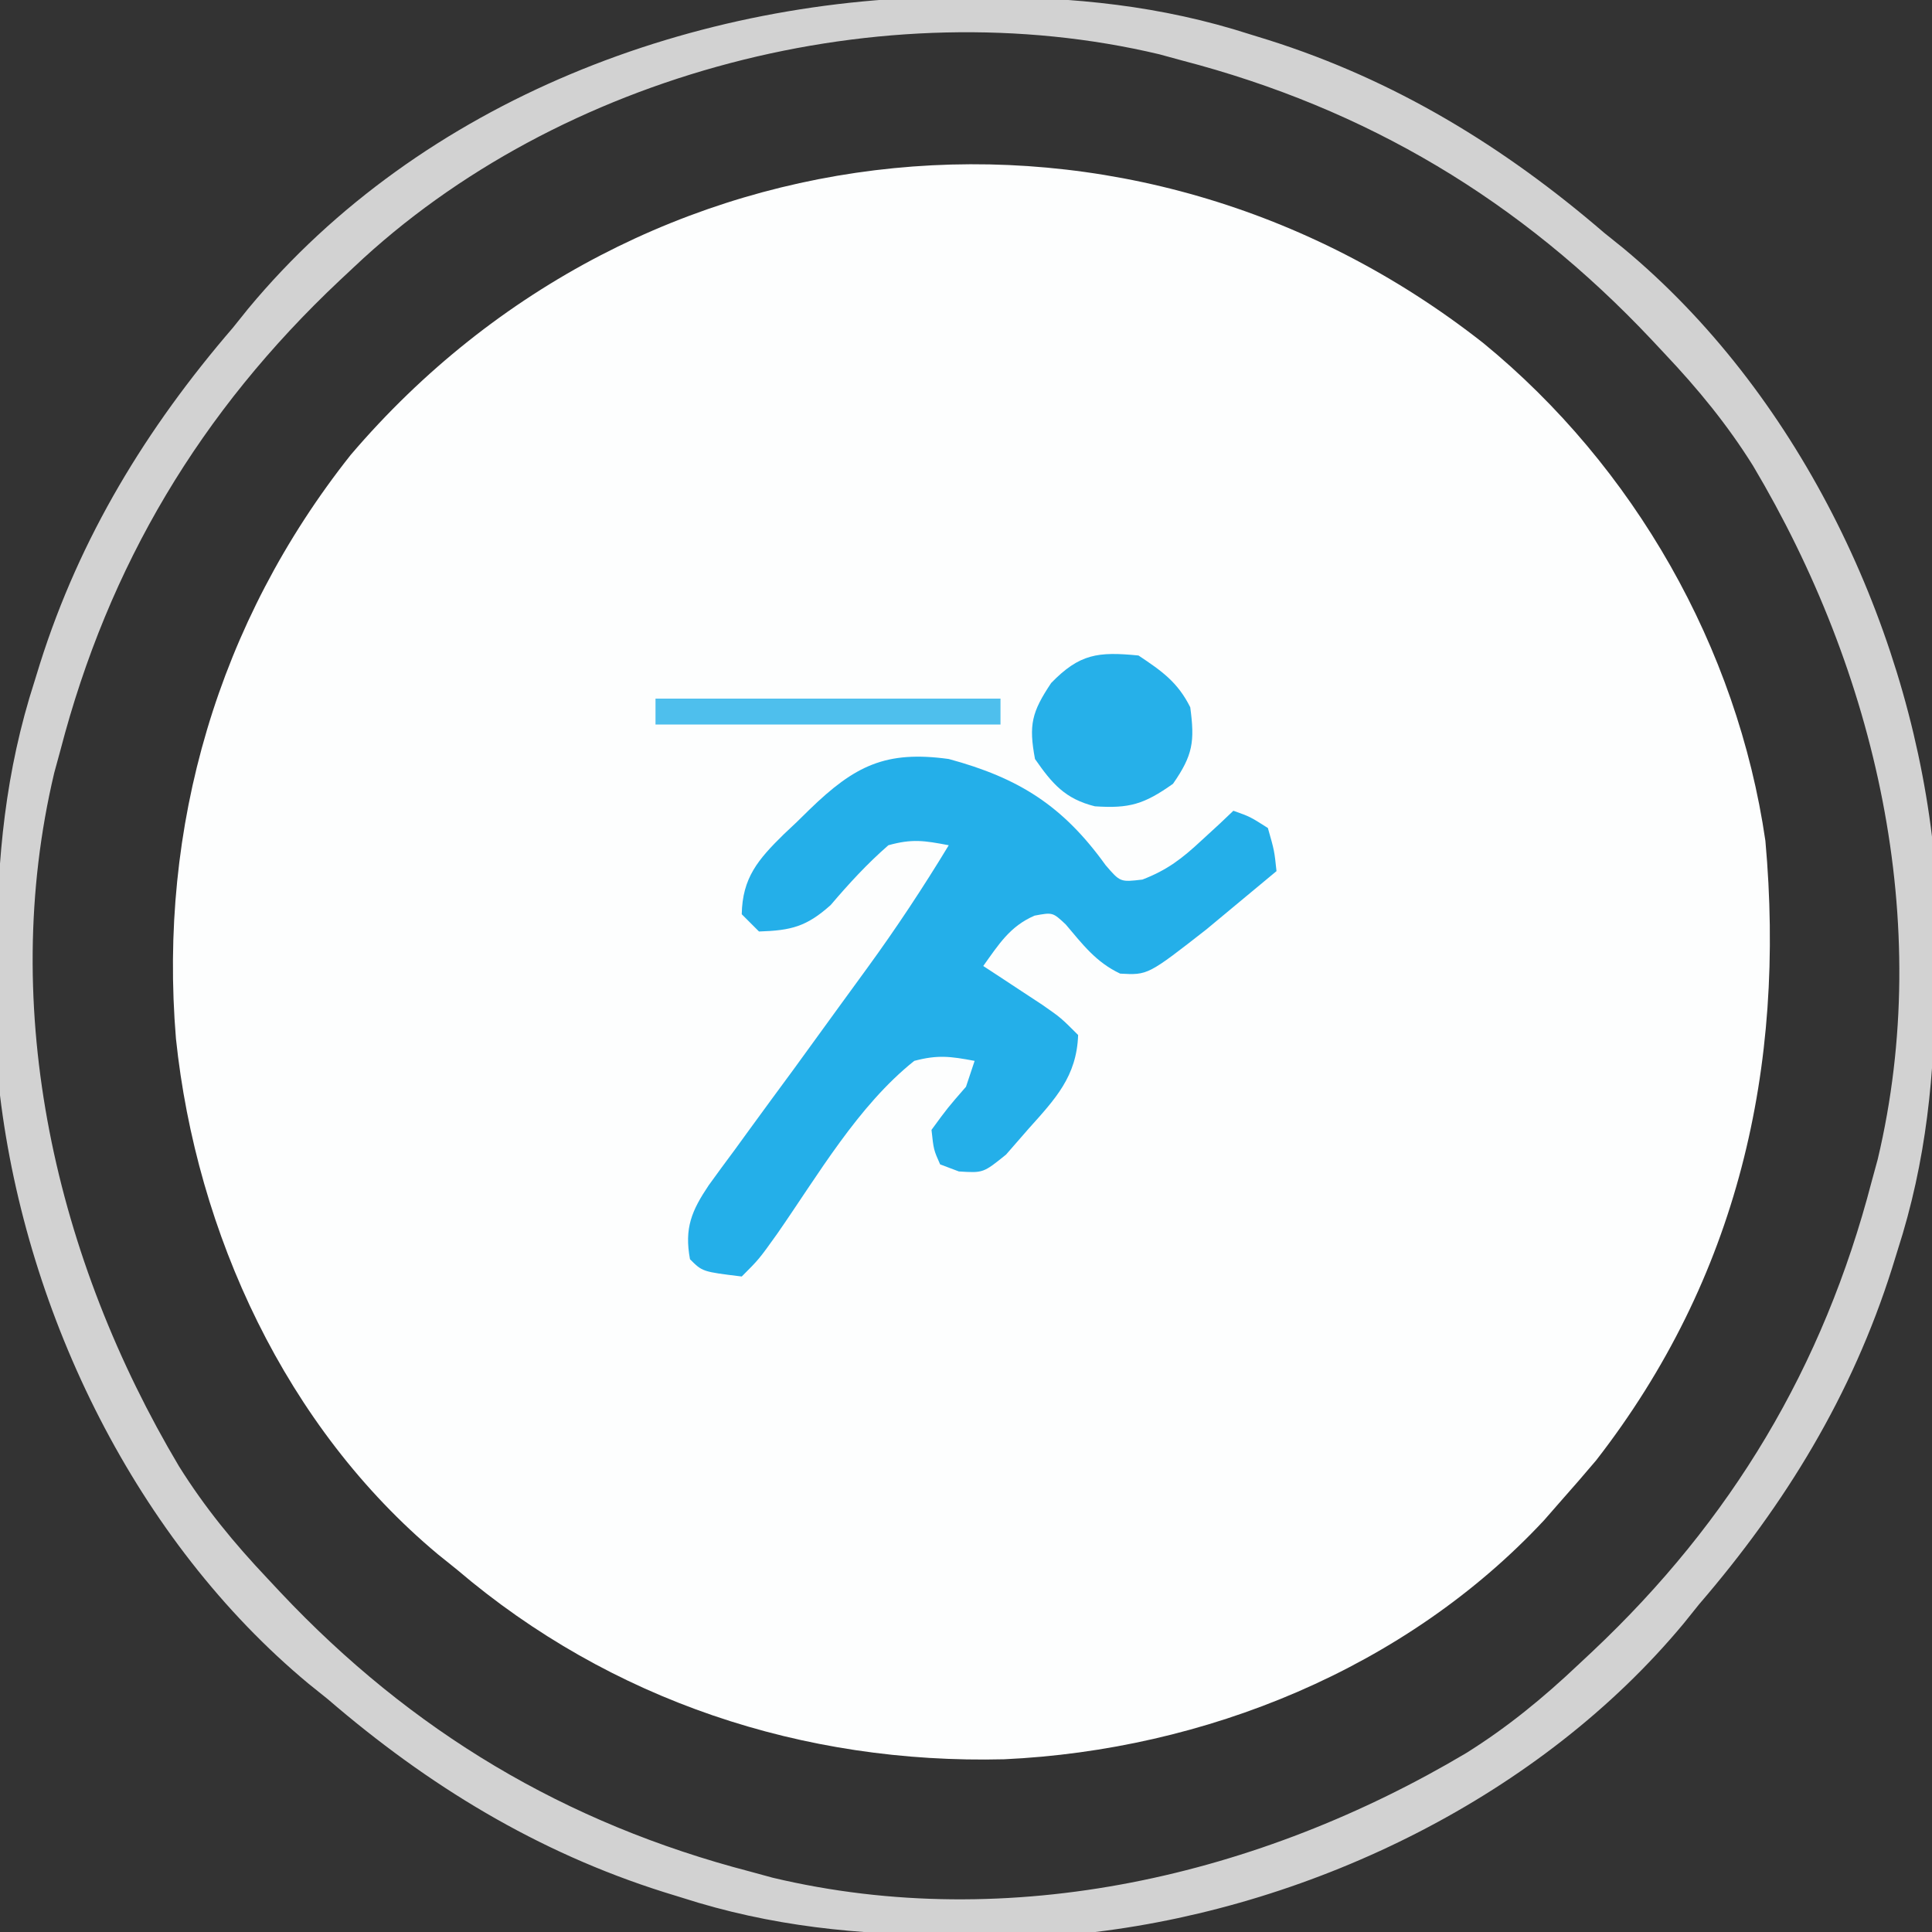 <?xml version="1.0" encoding="UTF-8"?>
<svg version="1.1" xmlns="http://www.w3.org/2000/svg" width="224" height="224">
<rect width="100%" height="100%" fill="#333333" stroke="none"/>
<path d="M0 0 C17.485 14.31 29.454 35.289 32.712 57.713 C35.082 84.044 29.502 108.423 13.091 129.541 C11.757 131.12 10.403 132.683 9.029 134.229 C8.377 134.975 7.724 135.721 7.052 136.49 C-8.963 153.675 -32.288 163.124 -55.547 164.203 C-78.827 164.781 -101.161 157.401 -118.971 142.229 C-119.709 141.636 -120.446 141.043 -121.206 140.432 C-138.815 125.737 -149.205 103.223 -151.571 80.65 C-153.614 56.033 -146.688 32.364 -131.307 12.967 C-97.73 -26.394 -40.711 -31.995 0 0 Z " fill="#FDFEFE" transform="translate(171.971,39.771)"/>
<path d="M0 0 C0.989 0.001 0.989 0.001 1.997 0.002 C12.985 0.043 22.986 1.003 33.438 4.375 C34.114 4.584 34.79 4.793 35.487 5.008 C50.157 9.642 62.806 17.356 74.438 27.375 C75.171 27.964 75.904 28.553 76.66 29.16 C96.603 45.726 109.338 71.853 112.438 97.375 C112.749 102.233 112.819 107.071 112.812 111.938 C112.812 112.597 112.811 113.256 112.811 113.935 C112.769 124.923 111.809 134.924 108.438 145.375 C108.124 146.389 108.124 146.389 107.804 147.424 C103.171 162.095 95.457 174.743 85.438 186.375 C84.554 187.475 84.554 187.475 83.652 188.598 C67.086 208.54 40.96 221.276 15.438 224.375 C10.58 224.687 5.742 224.757 0.875 224.75 C-0.114 224.749 -0.114 224.749 -1.122 224.748 C-12.11 224.707 -22.111 223.747 -32.562 220.375 C-33.577 220.062 -33.577 220.062 -34.612 219.742 C-49.282 215.108 -61.931 207.394 -73.562 197.375 C-74.296 196.786 -75.029 196.197 -75.785 195.59 C-95.728 179.024 -108.463 152.897 -111.562 127.375 C-111.874 122.517 -111.944 117.679 -111.938 112.812 C-111.937 112.153 -111.936 111.494 -111.936 110.815 C-111.894 99.827 -110.934 89.826 -107.562 79.375 C-107.354 78.699 -107.145 78.022 -106.929 77.326 C-102.296 62.655 -94.582 50.007 -84.562 38.375 C-83.973 37.642 -83.384 36.908 -82.777 36.152 C-62.646 11.918 -30.865 -0.043 0 0 Z M-70.562 31.375 C-71.091 31.869 -71.619 32.363 -72.163 32.872 C-88.315 48.08 -98.971 65.884 -104.562 87.375 C-104.796 88.23 -105.029 89.084 -105.27 89.965 C-111.815 117.511 -105.038 146.452 -90.816 170.369 C-87.835 175.139 -84.422 179.296 -80.562 183.375 C-80.068 183.903 -79.574 184.431 -79.065 184.976 C-63.857 201.128 -46.054 211.784 -24.562 217.375 C-23.708 217.608 -22.853 217.842 -21.973 218.082 C5.573 224.627 34.514 217.851 58.431 203.629 C63.202 200.647 67.359 197.235 71.438 193.375 C71.966 192.881 72.494 192.387 73.038 191.878 C89.19 176.67 99.846 158.866 105.438 137.375 C105.671 136.52 105.904 135.666 106.145 134.785 C112.69 107.239 105.913 78.298 91.691 54.381 C88.71 49.611 85.297 45.454 81.438 41.375 C80.943 40.847 80.449 40.319 79.94 39.774 C64.732 23.622 46.929 12.966 25.438 7.375 C24.583 7.142 23.728 6.908 22.848 6.668 C-9.186 -0.944 -46.69 8.785 -70.562 31.375 Z " fill="#D2D2D2" transform="translate(111.562,-0.375)"/>
<path d="M0 0 C8.153 2.204 13.249 5.438 18.184 12.305 C19.885 14.282 19.885 14.282 22.453 13.98 C25.338 12.87 27.057 11.54 29.312 9.438 C30.01 8.797 30.707 8.156 31.426 7.496 C31.945 7.002 32.465 6.509 33 6 C34.938 6.688 34.938 6.688 37 8 C37.75 10.625 37.75 10.625 38 13 C36.274 14.442 34.544 15.878 32.812 17.312 C31.85 18.113 30.887 18.914 29.895 19.738 C23.084 25.06 23.084 25.06 19.875 24.883 C17.076 23.565 15.535 21.506 13.562 19.18 C12.052 17.768 12.052 17.768 9.953 18.16 C7.085 19.393 5.788 21.509 4 24 C4.626 24.41 5.253 24.82 5.898 25.242 C7.124 26.05 7.124 26.05 8.375 26.875 C9.593 27.676 9.593 27.676 10.836 28.492 C13 30 13 30 15 32 C14.834 36.802 12.363 39.403 9.25 42.875 C7.958 44.356 7.958 44.356 6.641 45.867 C4 48 4 48 1.172 47.82 C0.455 47.55 -0.262 47.279 -1 47 C-1.75 45.312 -1.75 45.312 -2 43 C-0.125 40.438 -0.125 40.438 2 38 C2.33 37.01 2.66 36.02 3 35 C0.177 34.471 -1.278 34.279 -4 35 C-10.532 40.212 -15.151 48.239 -19.898 55.059 C-22 58 -22 58 -24 60 C-28.556 59.444 -28.556 59.444 -30 58 C-30.672 54.383 -29.803 52.365 -27.832 49.426 C-26.837 48.046 -25.83 46.675 -24.812 45.312 C-24.279 44.577 -23.745 43.842 -23.195 43.084 C-21.473 40.715 -19.737 38.358 -18 36 C-16.246 33.592 -14.497 31.181 -12.751 28.768 C-11.656 27.257 -10.557 25.747 -9.454 24.241 C-6.086 19.617 -2.965 14.893 0 10 C-2.848 9.455 -4.252 9.235 -7 10 C-9.468 12.152 -11.567 14.443 -13.691 16.934 C-16.492 19.441 -18.275 19.882 -22 20 C-22.66 19.34 -23.32 18.68 -24 18 C-23.927 13.769 -22.098 11.646 -19.148 8.748 C-18.646 8.274 -18.143 7.801 -17.625 7.312 C-17.13 6.827 -16.635 6.342 -16.125 5.842 C-10.894 0.771 -7.302 -1.006 0 0 Z " fill="#24AFE9" transform="translate(110,88)"/>
<path d="M0 0 C2.7 1.8 4.542 3.084 6 6 C6.53 9.974 6.319 11.542 4 14.875 C0.657 17.243 -1.06 17.757 -5.062 17.484 C-8.524 16.619 -10.012 14.858 -12 12 C-12.745 8.029 -12.373 6.559 -10.125 3.188 C-6.822 -0.212 -4.686 -0.459 0 0 Z " fill="#26B0E9" transform="translate(132,76)"/>
<path d="M0 0 C13.2 0 26.4 0 40 0 C40 0.99 40 1.98 40 3 C26.8 3 13.6 3 0 3 C0 2.01 0 1.02 0 0 Z " fill="#4EBFED" transform="translate(76,81)"/>
</svg>
